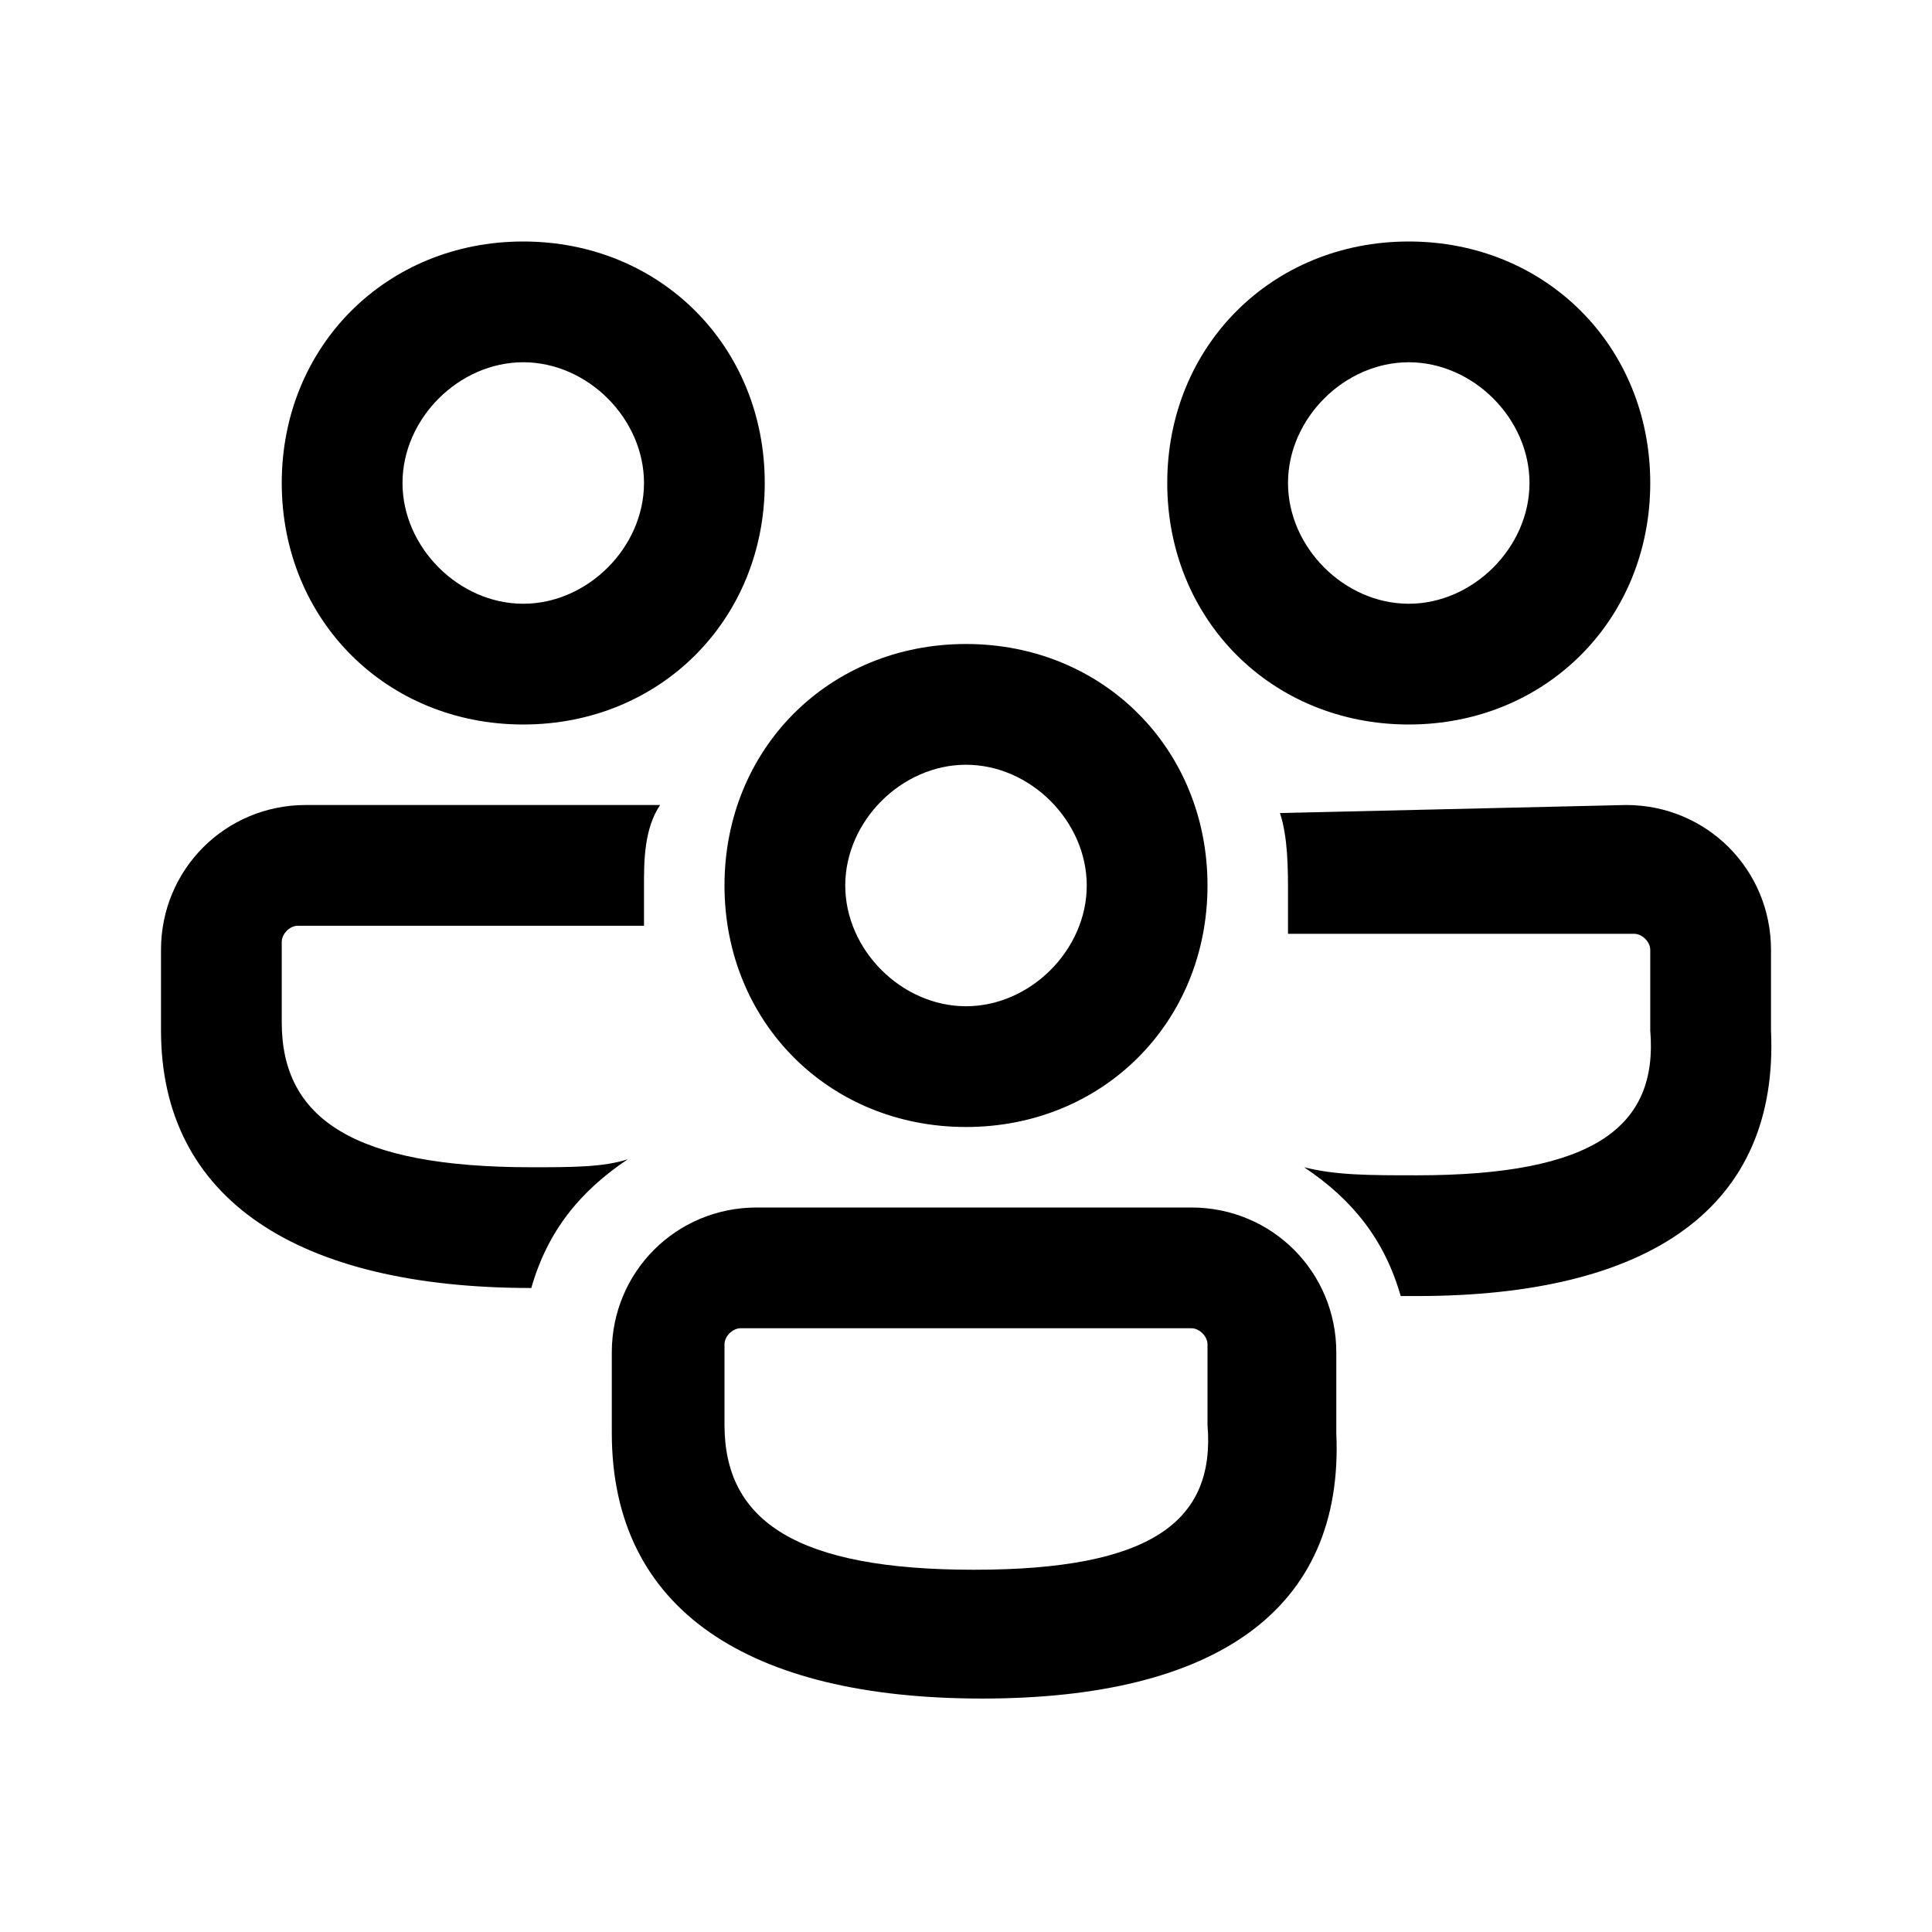 <?xml version="1.0" encoding="utf-8"?>
<!-- Generator: Adobe Illustrator 25.2.1, SVG Export Plug-In . SVG Version: 6.00 Build 0)  -->
<svg version="1.1" id="Слой_1" xmlns="http://www.w3.org/2000/svg" xmlns:xlink="http://www.w3.org/1999/xlink" x="0px" y="0px"
	 viewBox="0 0 24 24" style="enable-background:new 0 0 24 24;" xml:space="preserve">
<path d="M14.8,15c1,0,1.8,0.8,1.8,1.8l0,1c0.1,2.2-1.5,3.3-4.4,3.3c-2.9,0-4.6-1.1-4.6-3.3v-1c0-1,0.8-1.8,1.8-1.8H14.8z M14.8,16.5
	H9.2c-0.1,0-0.2,0.1-0.2,0.2v1c0,1.2,0.9,1.8,3.1,1.8c2.2,0,3-0.6,2.9-1.8v-1C15,16.6,14.9,16.5,14.8,16.5z M3.8,10l4.4,0
	C8,10.3,8,10.7,8,11c0,0.2,0,0.3,0,0.5l-4.3,0c-0.1,0-0.2,0.1-0.2,0.2v1c0,1.2,0.9,1.8,3.1,1.8c0.5,0,0.9,0,1.2-0.1
	c-0.6,0.4-1,0.9-1.2,1.6l0,0C3.7,16,2,14.9,2,12.8v-1C2,10.8,2.8,10,3.8,10z M20.2,10c1,0,1.8,0.8,1.8,1.8l0,1
	c0.1,2.2-1.5,3.3-4.4,3.3l-0.2,0c-0.2-0.7-0.6-1.2-1.2-1.6c0.4,0.1,0.8,0.1,1.4,0.1c2.2,0,3-0.6,2.9-1.8v-1c0-0.1-0.1-0.2-0.2-0.2
	l-4.3,0c0-0.2,0-0.3,0-0.5c0-0.3,0-0.7-0.1-1L20.2,10z M12,8c1.7,0,3,1.3,3,3c0,1.7-1.3,3-3,3s-3-1.3-3-3C9,9.3,10.3,8,12,8z
	 M12,9.5c-0.8,0-1.5,0.7-1.5,1.5s0.7,1.5,1.5,1.5s1.5-0.7,1.5-1.5S12.8,9.5,12,9.5z M6.5,3c1.7,0,3,1.3,3,3s-1.3,3-3,3s-3-1.3-3-3
	S4.8,3,6.5,3z M17.5,3c1.7,0,3,1.3,3,3s-1.3,3-3,3s-3-1.3-3-3S15.8,3,17.5,3z M6.5,4.5C5.7,4.5,5,5.2,5,6s0.7,1.5,1.5,1.5S8,6.8,8,6
	S7.3,4.5,6.5,4.5z M17.5,4.5C16.7,4.5,16,5.2,16,6s0.7,1.5,1.5,1.5S19,6.8,19,6S18.3,4.5,17.5,4.5z"/>
</svg>
